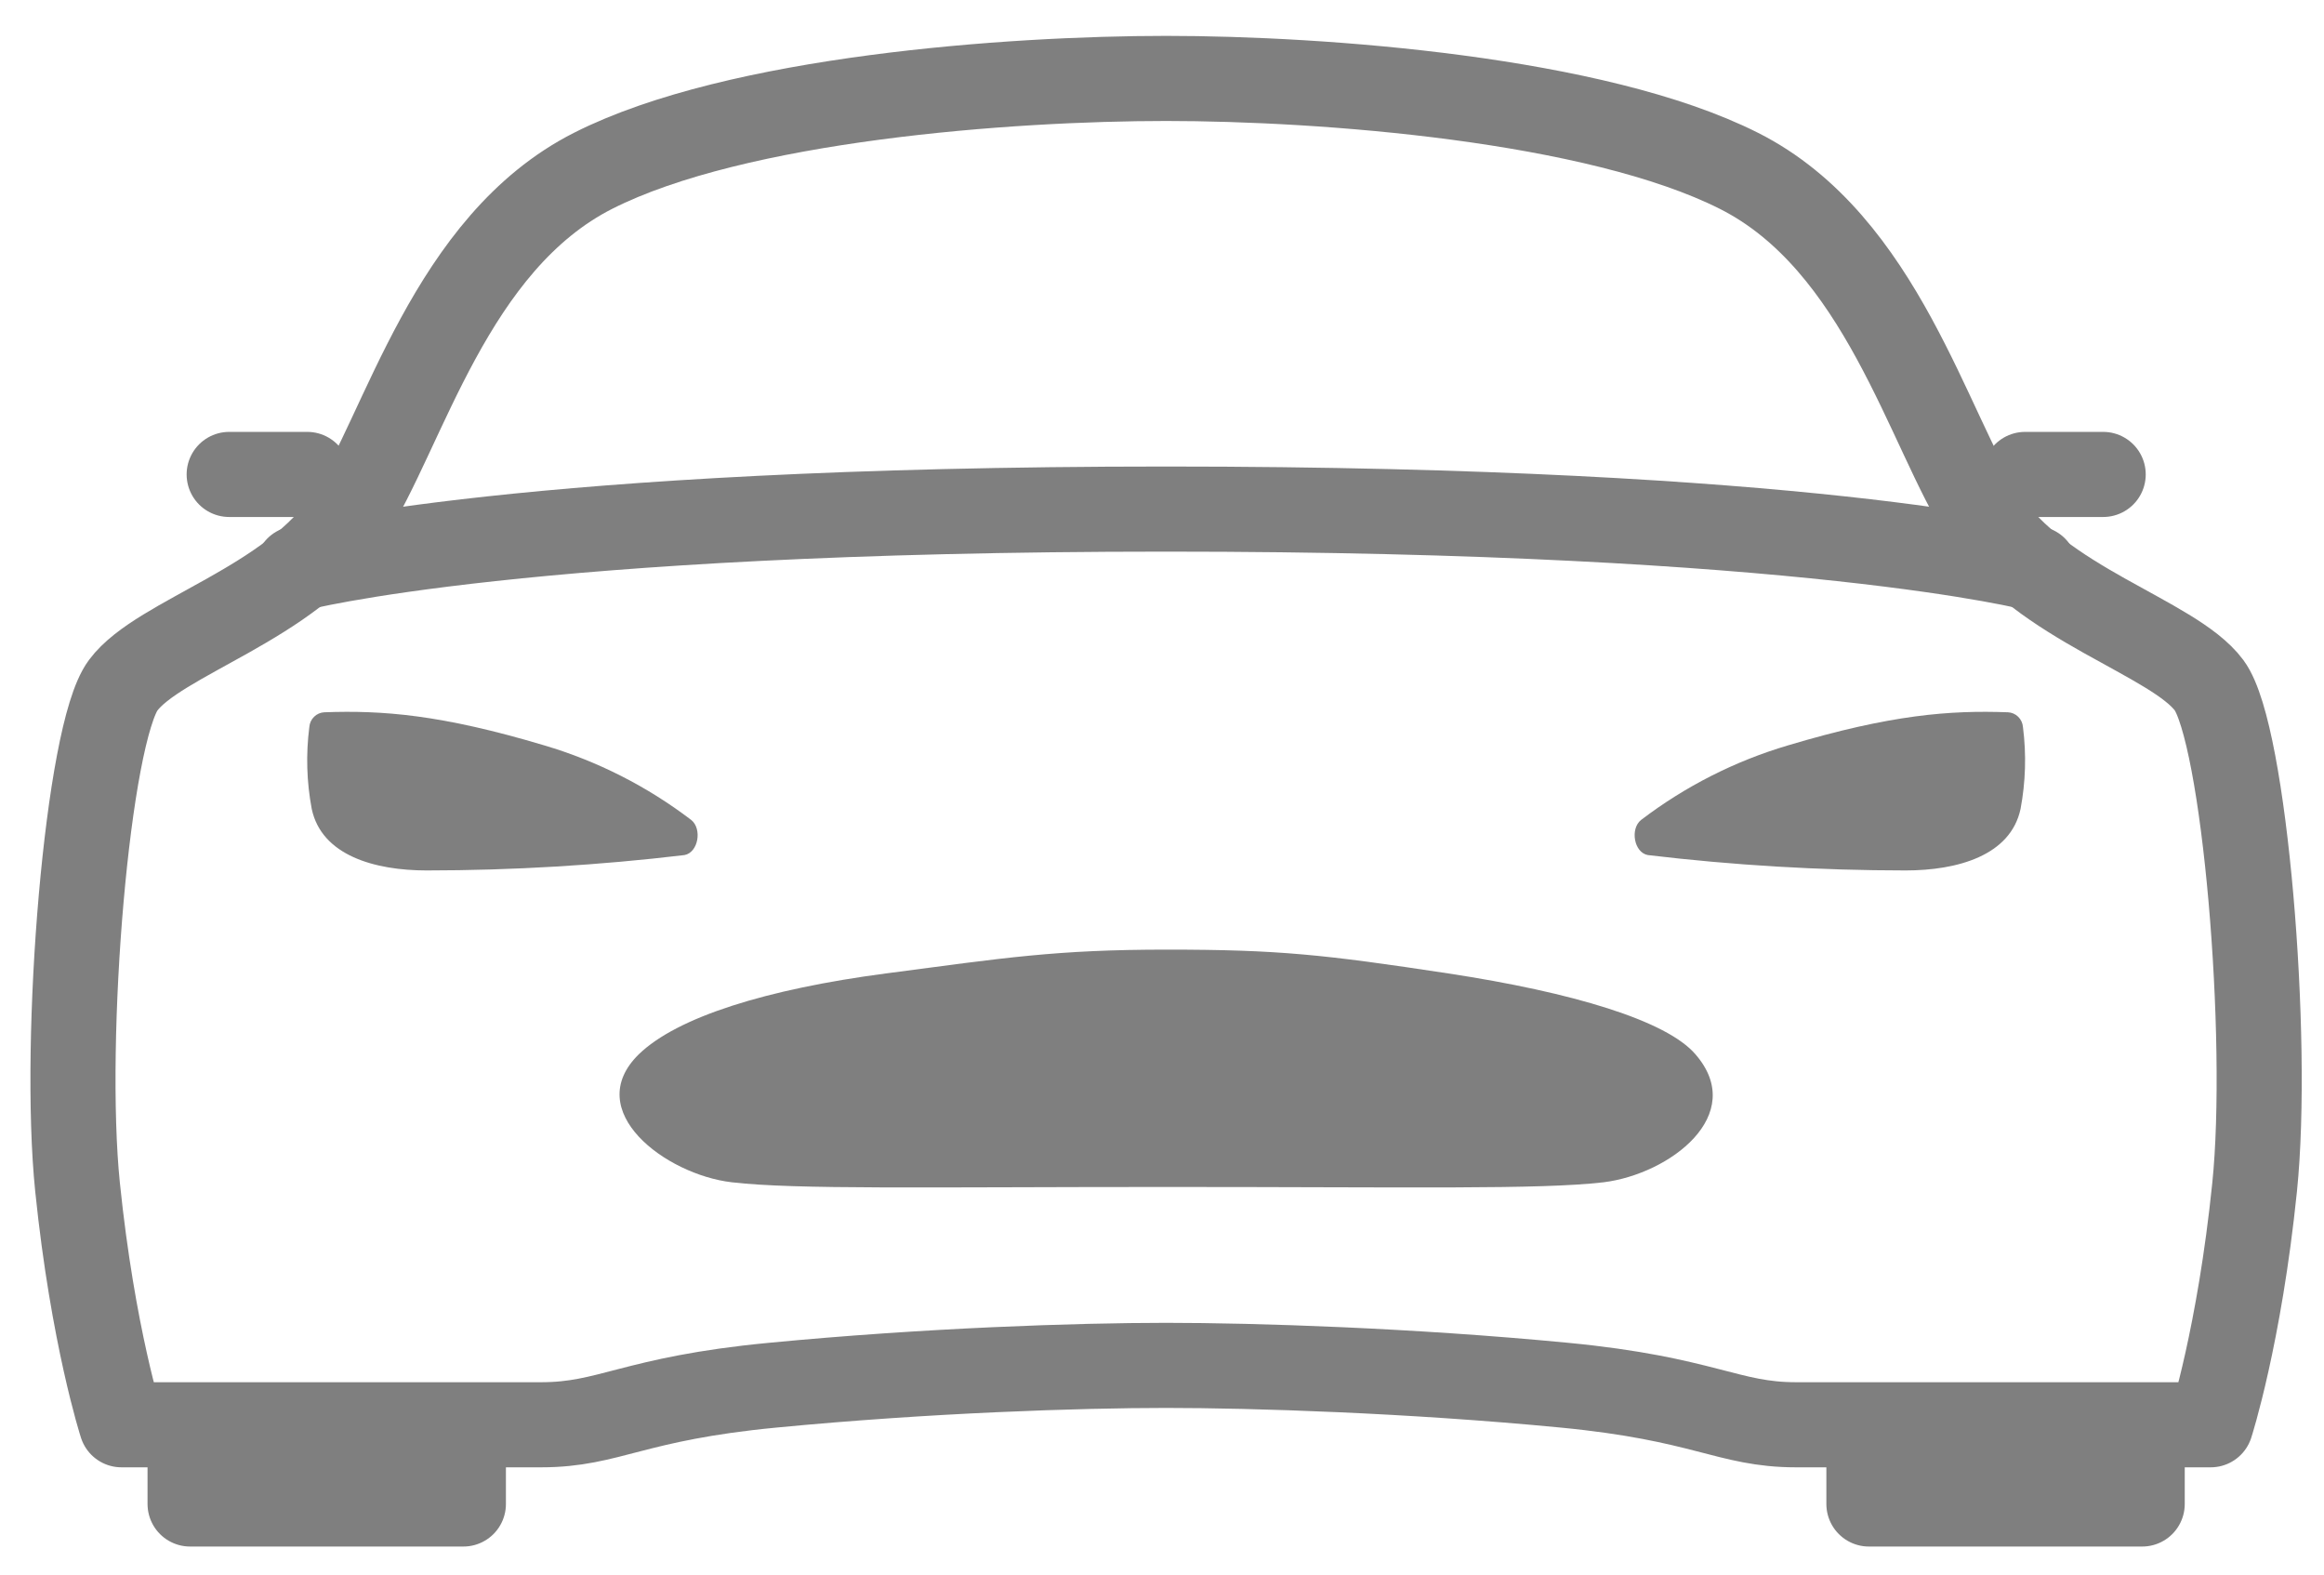 <svg width="62" height="42" viewBox="0 0 62 42" fill="none" xmlns="http://www.w3.org/2000/svg">
<g opacity="0.5">
<path d="M58.935 18.279C57.98 16.994 54.435 16.11 52.935 13.798C51.435 11.486 50.208 6.479 46.39 4.556C42.573 2.632 35.277 2.092 31.11 2.092C26.944 2.092 19.653 2.62 15.831 4.552C12.008 6.483 10.786 11.486 9.286 13.794C7.786 16.102 4.241 16.994 3.286 18.279C2.332 19.564 1.66 27.685 2.069 31.667C2.478 35.649 3.241 38.004 3.241 38.004H14.438C16.271 38.004 16.867 37.306 20.617 36.948C24.731 36.552 28.767 36.42 31.11 36.42C33.454 36.42 37.62 36.552 41.732 36.948C45.481 37.309 46.097 38.004 47.911 38.004H58.978C58.978 38.004 59.741 35.649 60.149 31.667C60.558 27.685 59.884 19.564 58.935 18.279ZM49.859 38.004H57.15V40.117H49.859V38.004ZM5.071 38.004H12.362V40.117H5.071V38.004Z" stroke="black" stroke-width="2.27" stroke-linecap="round" stroke-linejoin="round"/>
<path d="M45.233 28.124C44.463 27.222 41.956 26.47 38.636 25.965C35.316 25.461 34.105 25.33 31.137 25.33C28.168 25.33 26.818 25.547 23.636 25.965C20.454 26.384 18.065 27.128 17.04 28.124C15.502 29.634 17.755 31.33 19.523 31.536C21.236 31.734 24.662 31.661 31.151 31.661C37.64 31.661 41.065 31.734 42.779 31.536C44.544 31.318 46.635 29.74 45.233 28.124ZM53.969 19.395C53.962 19.291 53.916 19.192 53.842 19.119C53.767 19.046 53.669 19.003 53.565 18.999C52.028 18.944 50.467 19.055 47.697 19.883C46.285 20.301 44.958 20.974 43.781 21.871C43.484 22.106 43.59 22.741 43.962 22.808C46.245 23.08 48.541 23.217 50.839 23.218C52.218 23.218 53.641 22.822 53.905 21.575C54.04 20.857 54.062 20.121 53.969 19.395ZM8.252 19.395C8.259 19.291 8.304 19.192 8.379 19.119C8.453 19.046 8.552 19.003 8.655 18.999C10.193 18.944 11.754 19.055 14.523 19.883C15.936 20.301 17.263 20.974 18.44 21.871C18.737 22.106 18.631 22.741 18.259 22.808C15.976 23.08 13.68 23.217 11.382 23.218C10.003 23.218 8.58 22.822 8.316 21.575C8.181 20.857 8.159 20.121 8.252 19.395Z" fill="black"/>
<path d="M54.026 12.655H56.109M6.114 12.655H8.197M7.937 15.164C7.937 15.164 13.971 13.579 31.111 13.579C48.252 13.579 54.286 15.164 54.286 15.164" stroke="black" stroke-width="2.27" stroke-linecap="round" stroke-linejoin="round"/>
</g>
</svg>
